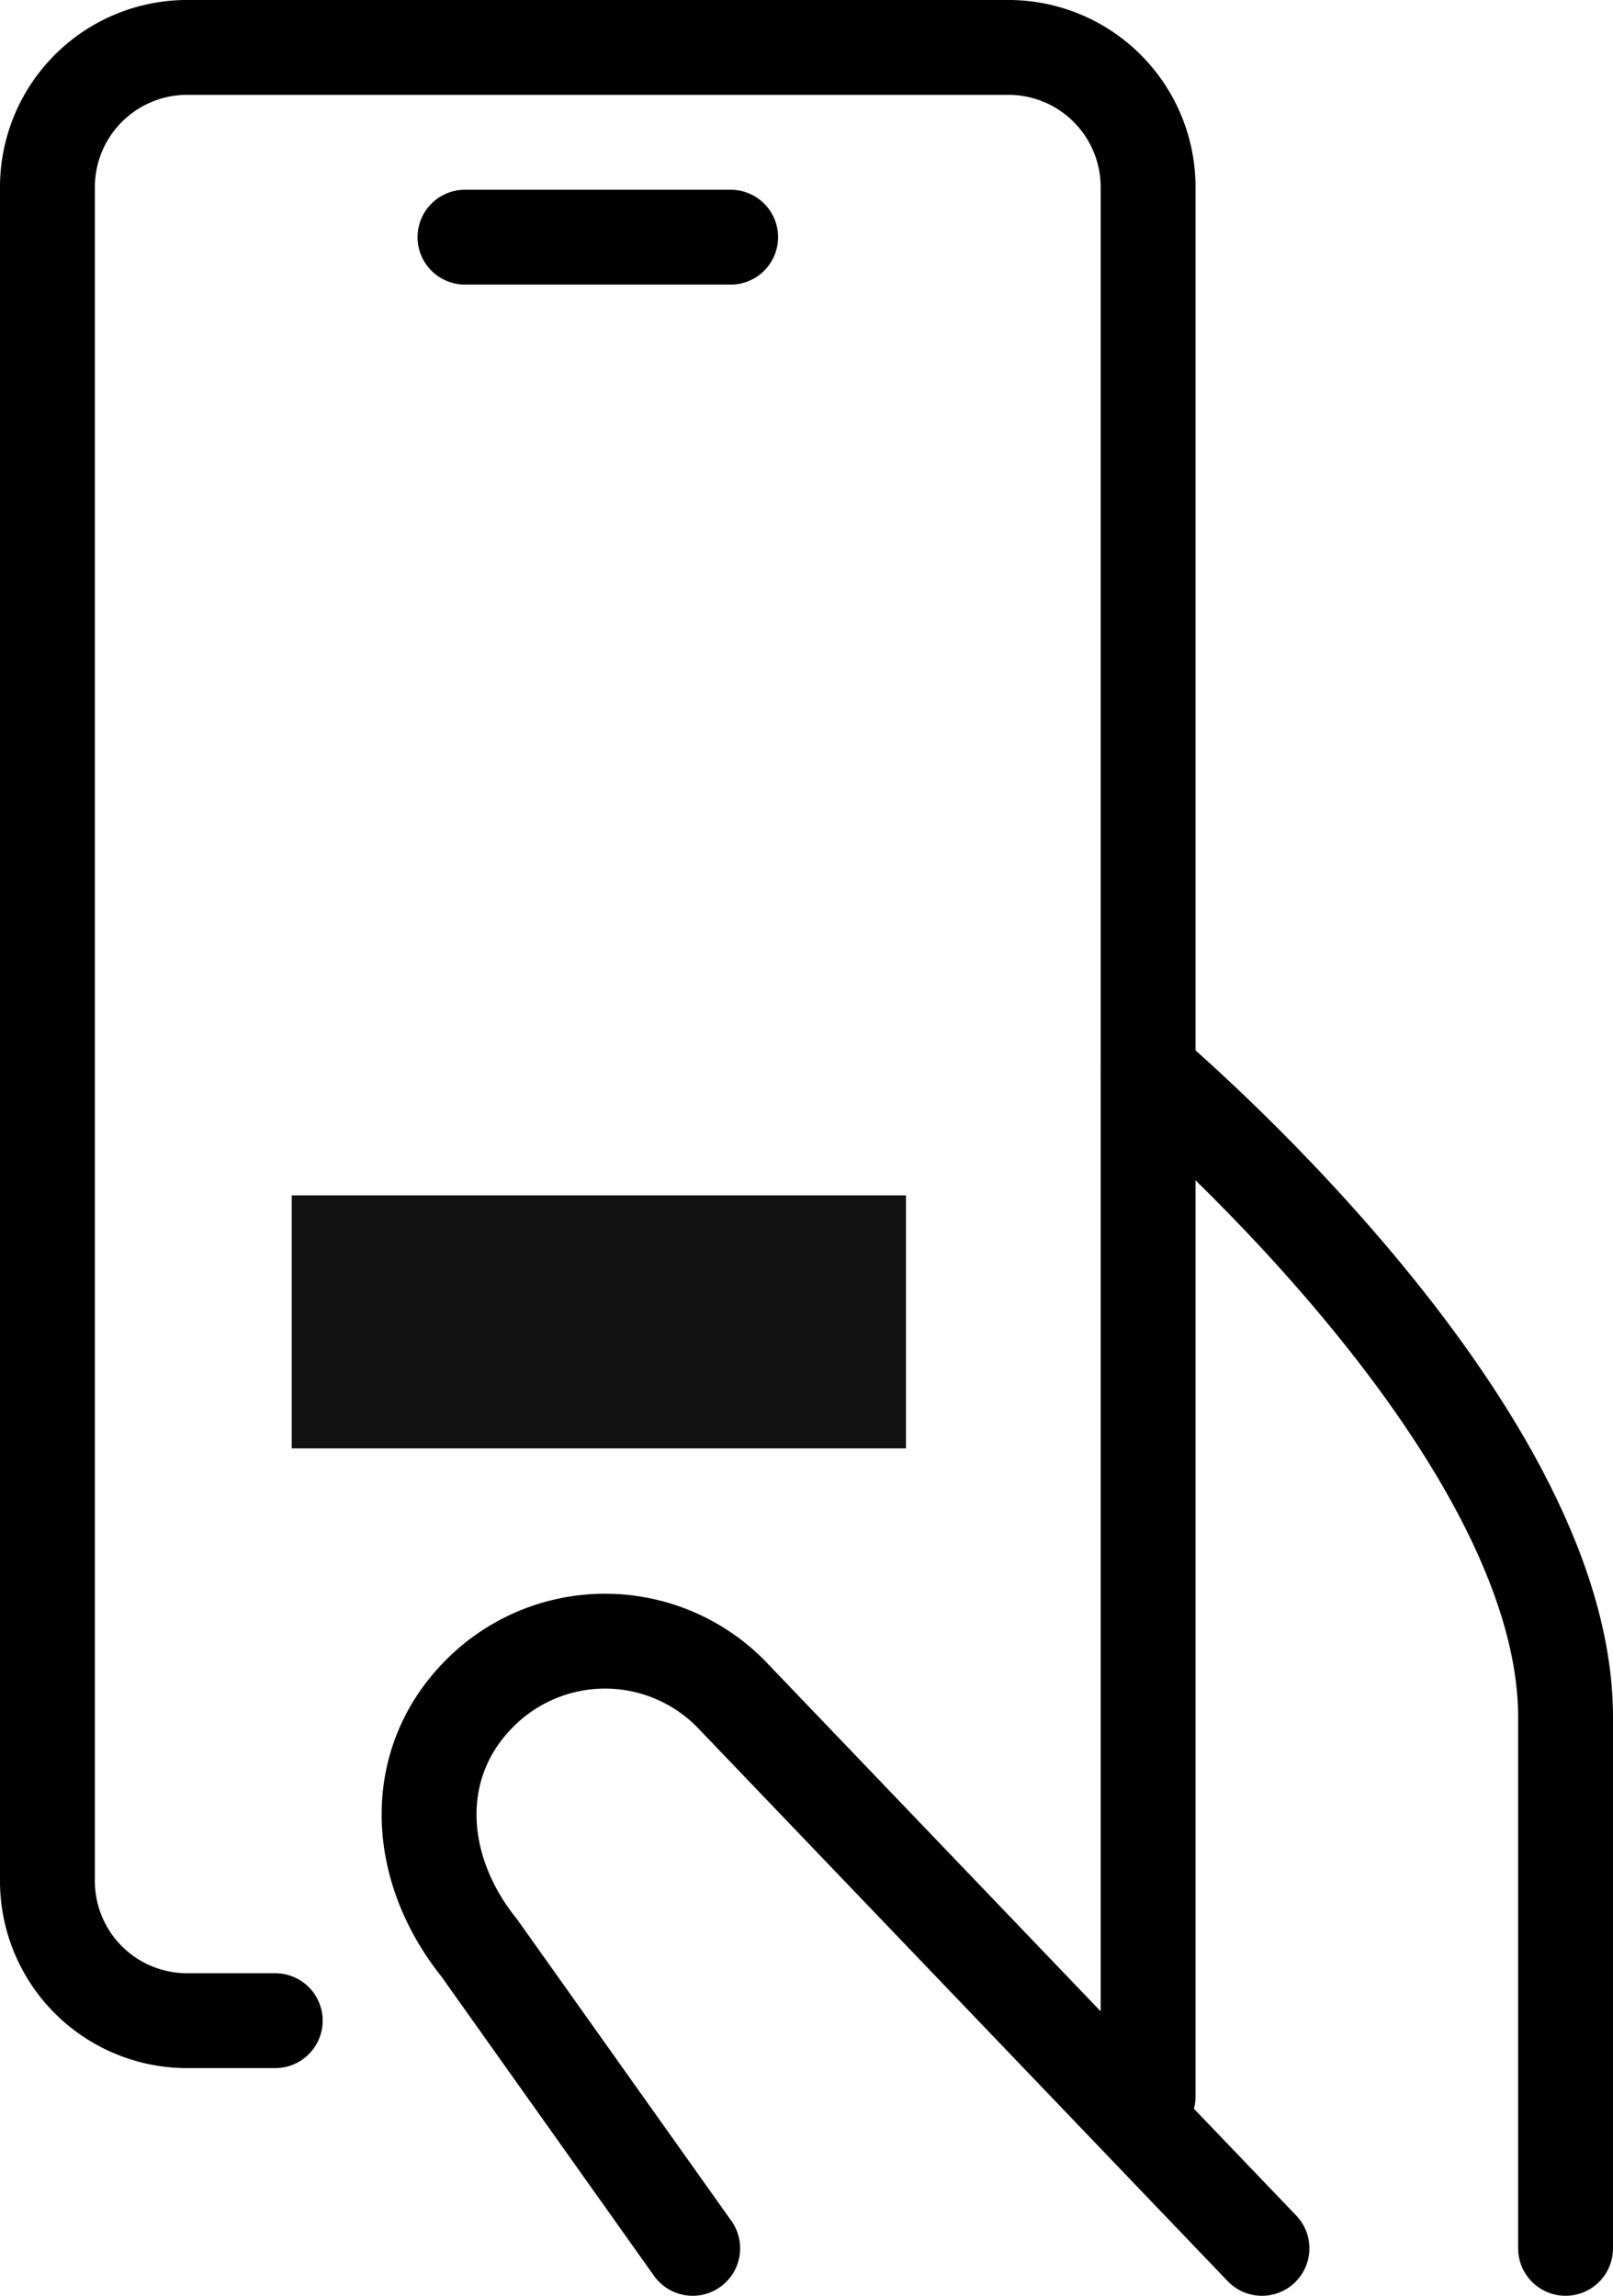 <svg xmlns="http://www.w3.org/2000/svg" viewBox="0 0 42.502 60.5"><title>Asset 1</title><path d="M7.252,53.25H4.875A3.681,3.681,0,0,1,1.25,49.535V4.963A3.682,3.682,0,0,1,4.875,1.25H26.627a3.682,3.682,0,0,1,3.625,3.713V28.25" style="fill:none;stroke:#000;stroke-linecap:round;stroke-linejoin:round;stroke-width:2.5px"/><line x1="12.252" y1="6.25" x2="19.252" y2="6.25" style="fill:none;stroke:#000;stroke-linecap:round;stroke-linejoin:round;stroke-width:2.5px"/><path d="M30.252,55.25v-27s11,9.26,11,17v14" style="fill:none;stroke:#000;stroke-linecap:round;stroke-linejoin:round;stroke-width:2.5px"/><path d="M18.252,59.25l-5.626-7.92c-1.686-2.1-1.832-4.846,0-6.693h0a4.657,4.657,0,0,1,6.633,0L33.252,59.25" style="fill:none;stroke:#000;stroke-linecap:round;stroke-linejoin:round;stroke-width:2.5px"/><g style="opacity:0.93"><rect x="7.687" y="31.502" width="16.185" height="6.667"/></g></svg>